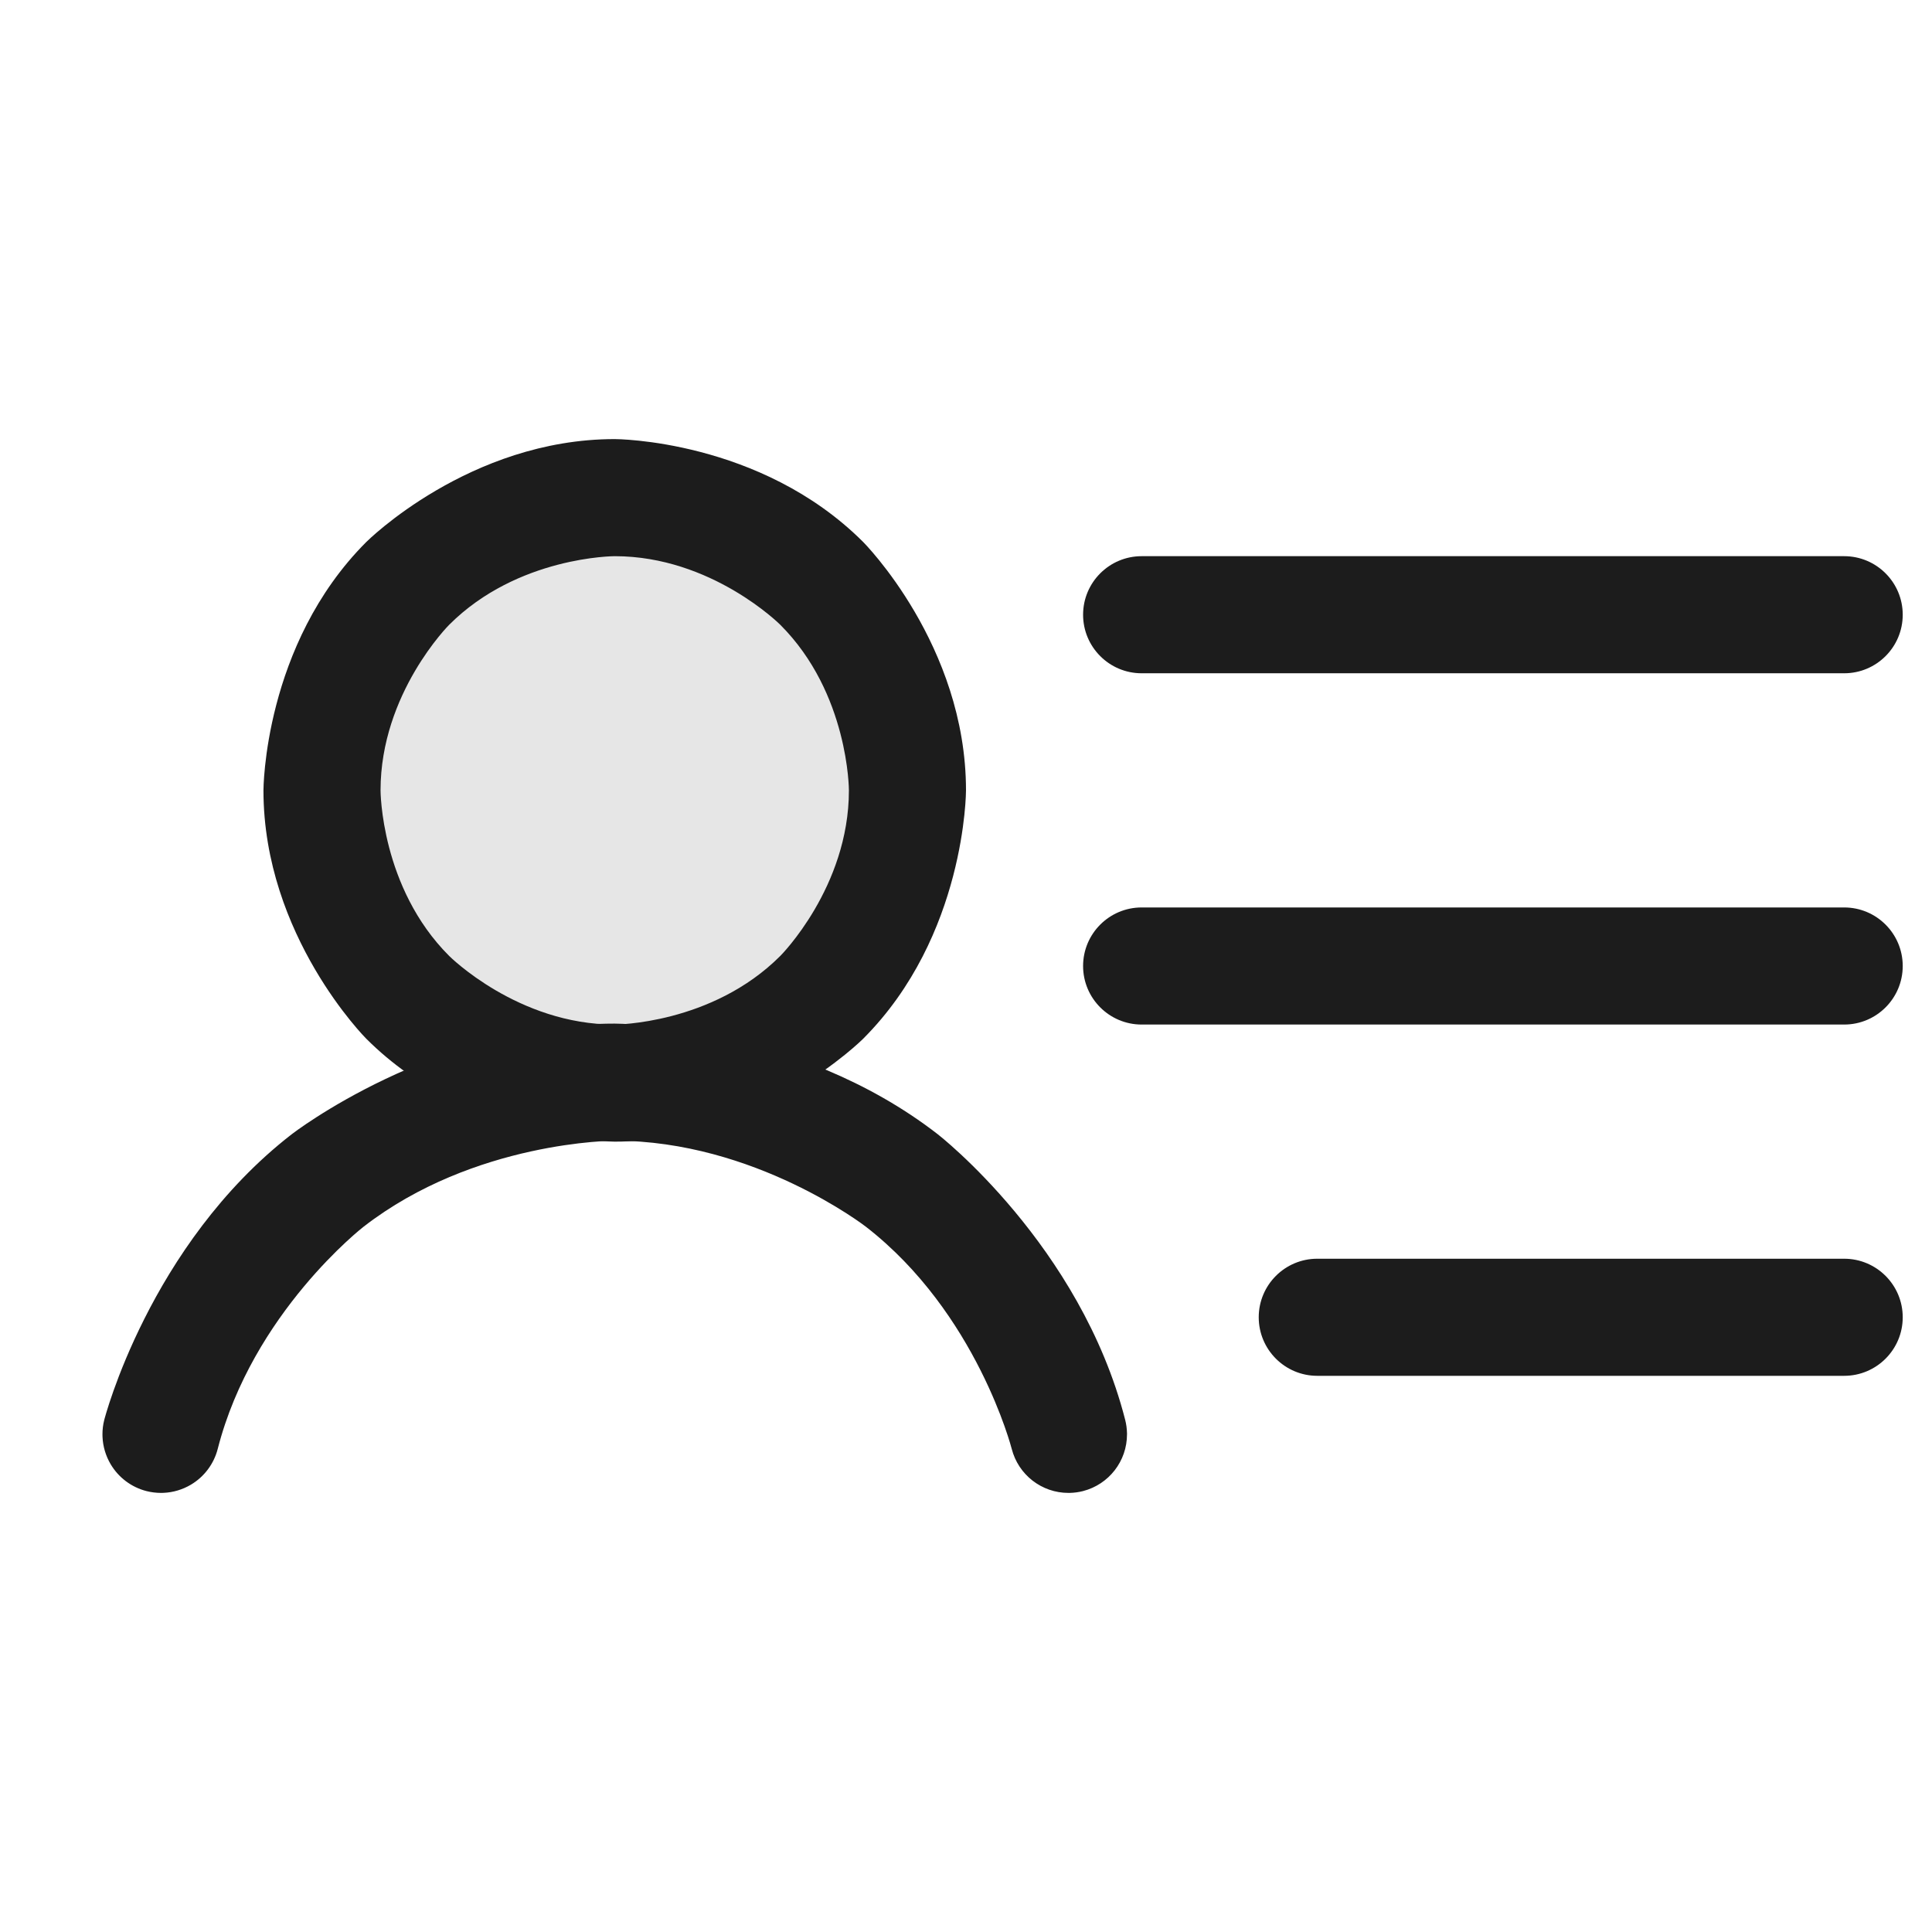 <svg width="33" height="33" viewBox="0 0 33 33" fill="none" xmlns="http://www.w3.org/2000/svg">
<path d="M15.5 13.5C15.5 16.262 13.261 18.5 10.5 18.5C7.739 18.5 5.5 16.262 5.5 13.5C5.5 10.739 7.739 8.5 10.5 8.5C13.261 8.5 15.5 10.739 15.5 13.5Z" fill="black" fill-opacity="0.1"/>
<path fill-rule="evenodd" clip-rule="evenodd" d="M10.5 7.5C10.5 7.5 12.985 7.5 14.743 9.257C14.743 9.257 16.5 11.015 16.5 13.5C16.5 13.5 16.5 15.985 14.743 17.743C14.743 17.743 12.985 19.5 10.5 19.5C10.5 19.5 8.015 19.5 6.257 17.743C6.257 17.743 4.5 15.985 4.5 13.5C4.5 13.5 4.5 11.015 6.257 9.257C6.257 9.257 8.015 7.5 10.5 7.5ZM10.5 9.5C10.5 9.5 8.843 9.5 7.672 10.672C7.672 10.672 6.5 11.843 6.5 13.5C6.5 13.5 6.5 15.157 7.672 16.328C7.672 16.328 8.843 17.5 10.5 17.5C10.5 17.5 12.157 17.5 13.328 16.328C13.328 16.328 14.5 15.157 14.5 13.5C14.5 13.5 14.5 11.843 13.328 10.672C13.328 10.672 12.157 9.5 10.5 9.5Z" fill="#1C1C1C"/>
<path d="M19.5 11.5H31.5C32.052 11.5 32.5 11.052 32.5 10.5C32.5 9.948 32.052 9.5 31.5 9.5H19.5C18.948 9.5 18.5 9.948 18.5 10.5C18.5 11.052 18.948 11.5 19.5 11.5Z" fill="#1C1C1C"/>
<path d="M19.5 17.5H31.5C32.052 17.5 32.5 17.052 32.5 16.5C32.5 15.948 32.052 15.5 31.5 15.5H19.5C18.948 15.5 18.5 15.948 18.5 16.5C18.5 17.052 18.948 17.5 19.5 17.5Z" fill="#1C1C1C"/>
<path d="M22.5 23.5H31.5C32.052 23.5 32.5 23.052 32.5 22.5C32.5 21.948 32.052 21.5 31.5 21.5H22.5C21.948 21.5 21.5 21.948 21.5 22.5C21.5 23.052 21.948 23.5 22.5 23.5Z" fill="#1C1C1C"/>
<path d="M14.792 20.955C16.686 22.425 17.281 24.748 17.281 24.748C17.395 25.191 17.793 25.5 18.25 25.5L18.27 25.5C18.347 25.498 18.424 25.488 18.498 25.469C18.941 25.355 19.25 24.957 19.25 24.5L19.25 24.48C19.248 24.403 19.238 24.326 19.219 24.252C18.454 21.265 16.019 19.375 16.019 19.375C13.583 17.484 10.5 17.484 10.5 17.484C7.417 17.484 4.981 19.375 4.981 19.375C2.546 21.265 1.781 24.252 1.781 24.252C1.76 24.333 1.75 24.416 1.75 24.5C1.75 24.514 1.75 24.528 1.751 24.543C1.758 24.707 1.806 24.868 1.89 25.01C2.025 25.238 2.245 25.403 2.502 25.469C2.583 25.489 2.666 25.5 2.75 25.5C2.764 25.5 2.778 25.5 2.793 25.499C2.957 25.492 3.118 25.444 3.26 25.36C3.488 25.225 3.653 25.005 3.719 24.748C4.314 22.425 6.208 20.955 6.208 20.955C8.102 19.484 10.5 19.484 10.5 19.484C12.898 19.484 14.792 20.955 14.792 20.955Z" fill="#1C1C1C"/>
</svg>
